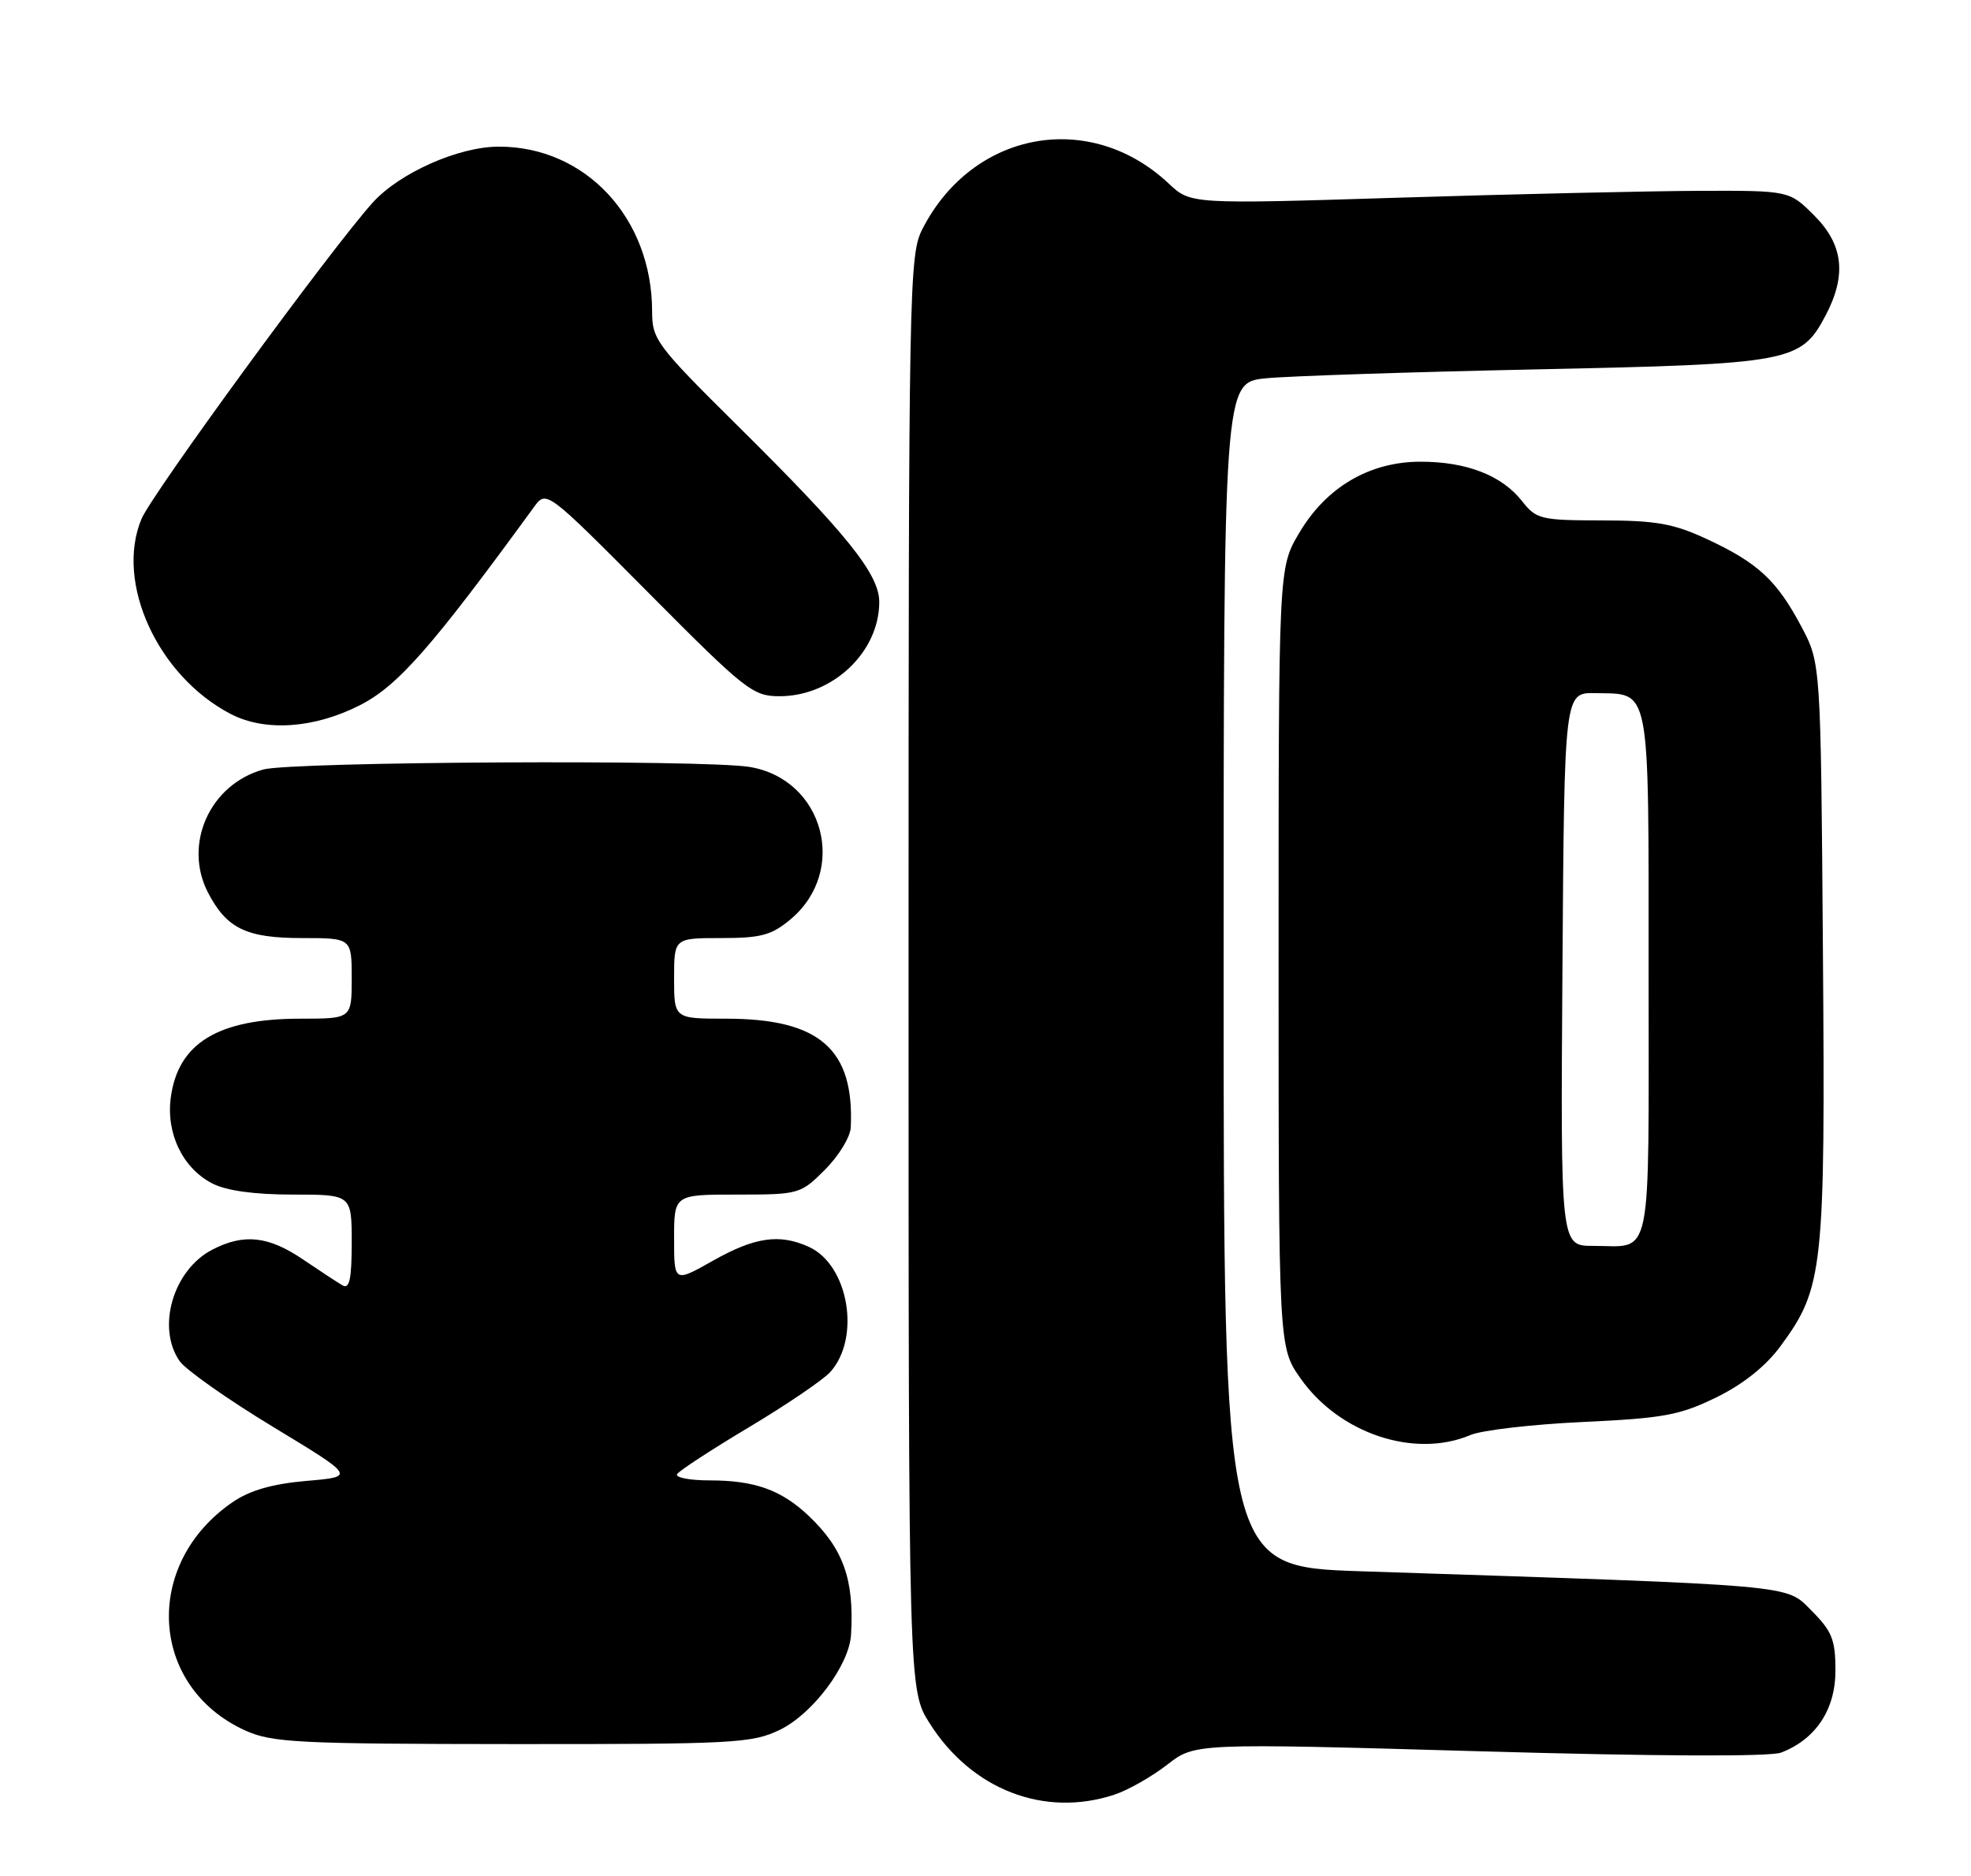 <?xml version="1.0" encoding="UTF-8" standalone="no"?>
<!DOCTYPE svg PUBLIC "-//W3C//DTD SVG 1.1//EN" "http://www.w3.org/Graphics/SVG/1.1/DTD/svg11.dtd" >
<svg xmlns="http://www.w3.org/2000/svg" xmlns:xlink="http://www.w3.org/1999/xlink" version="1.1" viewBox="0 0 269 256">
 <g >
 <path fill="currentColor"
d=" M 152.10 244.88 C 153.97 244.26 157.20 242.42 159.29 240.80 C 163.07 237.85 163.07 237.85 201.88 238.96 C 225.95 239.65 241.60 239.72 243.09 239.14 C 247.83 237.31 250.50 233.27 250.50 227.94 C 250.50 223.74 250.03 222.57 247.24 219.78 C 243.64 216.18 245.95 216.38 185.75 214.40 C 167.00 213.78 167.00 213.78 167.00 132.99 C 167.00 52.20 167.00 52.20 172.75 51.62 C 175.91 51.31 192.56 50.76 209.75 50.40 C 244.50 49.67 245.79 49.43 249.17 43.02 C 252.05 37.53 251.58 33.38 247.60 29.40 C 244.20 26.00 244.20 26.00 231.85 26.04 C 225.06 26.07 206.68 26.48 191.00 26.97 C 162.50 27.86 162.50 27.86 159.50 25.04 C 148.73 14.93 132.77 17.86 125.91 31.21 C 124.07 34.79 124.00 38.45 124.00 132.76 C 124.00 230.61 124.00 230.61 126.88 235.15 C 132.63 244.22 142.54 248.04 152.10 244.88 Z  M 106.44 236.03 C 110.92 233.86 115.91 227.20 116.15 223.05 C 116.60 215.51 115.09 211.31 110.34 206.81 C 106.62 203.30 102.99 202.00 96.88 202.00 C 94.13 202.00 92.12 201.61 92.41 201.14 C 92.71 200.67 97.12 197.79 102.23 194.74 C 107.33 191.69 112.31 188.31 113.30 187.23 C 117.51 182.57 115.83 172.61 110.40 170.14 C 106.40 168.31 103.02 168.80 97.33 172.01 C 92.00 175.02 92.00 175.02 92.00 169.01 C 92.00 163.00 92.00 163.00 100.60 163.00 C 109.05 163.00 109.26 162.94 112.60 159.60 C 114.47 157.73 116.05 155.14 116.11 153.85 C 116.61 143.15 111.86 139.00 99.10 139.00 C 92.00 139.00 92.00 139.00 92.00 133.50 C 92.00 128.00 92.00 128.00 98.42 128.00 C 103.87 128.00 105.31 127.61 107.92 125.42 C 115.79 118.79 112.42 106.32 102.31 104.65 C 96.09 103.62 39.82 103.92 35.93 105.00 C 28.64 107.03 24.98 115.18 28.38 121.78 C 30.93 126.70 33.62 128.00 41.22 128.00 C 48.00 128.00 48.00 128.00 48.00 133.50 C 48.00 139.00 48.00 139.00 40.97 139.00 C 29.77 139.00 24.30 142.33 23.31 149.76 C 22.65 154.66 24.94 159.40 28.97 161.48 C 30.88 162.47 34.71 163.00 39.95 163.00 C 48.00 163.00 48.00 163.00 48.00 169.56 C 48.00 174.53 47.70 175.94 46.75 175.39 C 46.06 174.99 43.62 173.39 41.32 171.83 C 36.62 168.65 33.27 168.29 28.97 170.52 C 23.63 173.28 21.33 181.16 24.52 185.73 C 25.36 186.92 31.09 190.96 37.27 194.70 C 48.50 201.50 48.50 201.50 41.82 202.07 C 37.15 202.48 34.11 203.35 31.73 204.98 C 19.44 213.41 20.37 230.17 33.46 236.12 C 37.11 237.78 40.63 237.96 69.93 237.98 C 100.20 238.00 102.64 237.87 106.44 236.03 Z  M 200.68 195.81 C 202.23 195.15 209.14 194.35 216.03 194.03 C 227.01 193.52 229.25 193.11 234.23 190.68 C 237.89 188.89 241.00 186.41 242.99 183.70 C 248.86 175.73 249.12 173.34 248.79 129.84 C 248.50 90.50 248.50 90.50 245.85 85.50 C 242.51 79.20 239.91 76.79 233.00 73.58 C 228.41 71.44 226.03 71.02 218.64 71.01 C 210.28 71.00 209.67 70.85 207.73 68.38 C 204.96 64.86 200.16 63.00 193.87 63.00 C 186.89 63.00 180.97 66.49 177.28 72.78 C 174.50 77.50 174.50 77.50 174.50 130.66 C 174.50 183.83 174.50 183.83 177.50 188.09 C 182.80 195.62 193.06 199.04 200.68 195.81 Z  M 49.07 96.25 C 54.29 93.61 58.88 88.39 72.88 69.18 C 74.57 66.87 74.57 66.87 88.55 80.93 C 101.72 94.19 102.75 95.00 106.39 95.00 C 113.63 95.00 120.00 88.98 120.00 82.14 C 120.00 78.34 115.56 72.82 100.60 58.02 C 89.62 47.15 89.00 46.32 89.00 42.51 C 89.00 29.75 79.91 19.98 68.05 20.01 C 62.58 20.02 54.56 23.58 50.89 27.62 C 45.34 33.74 20.74 67.37 19.31 70.81 C 15.68 79.49 21.53 92.25 31.50 97.43 C 36.17 99.85 42.84 99.41 49.07 96.25 Z  M 213.24 132.25 C 213.50 94.50 213.50 94.50 217.70 94.58 C 225.34 94.73 225.00 92.93 225.00 133.02 C 225.00 173.05 225.63 170.00 217.41 170.00 C 212.98 170.00 212.98 170.00 213.24 132.25 Z "/>
</g>
</svg>